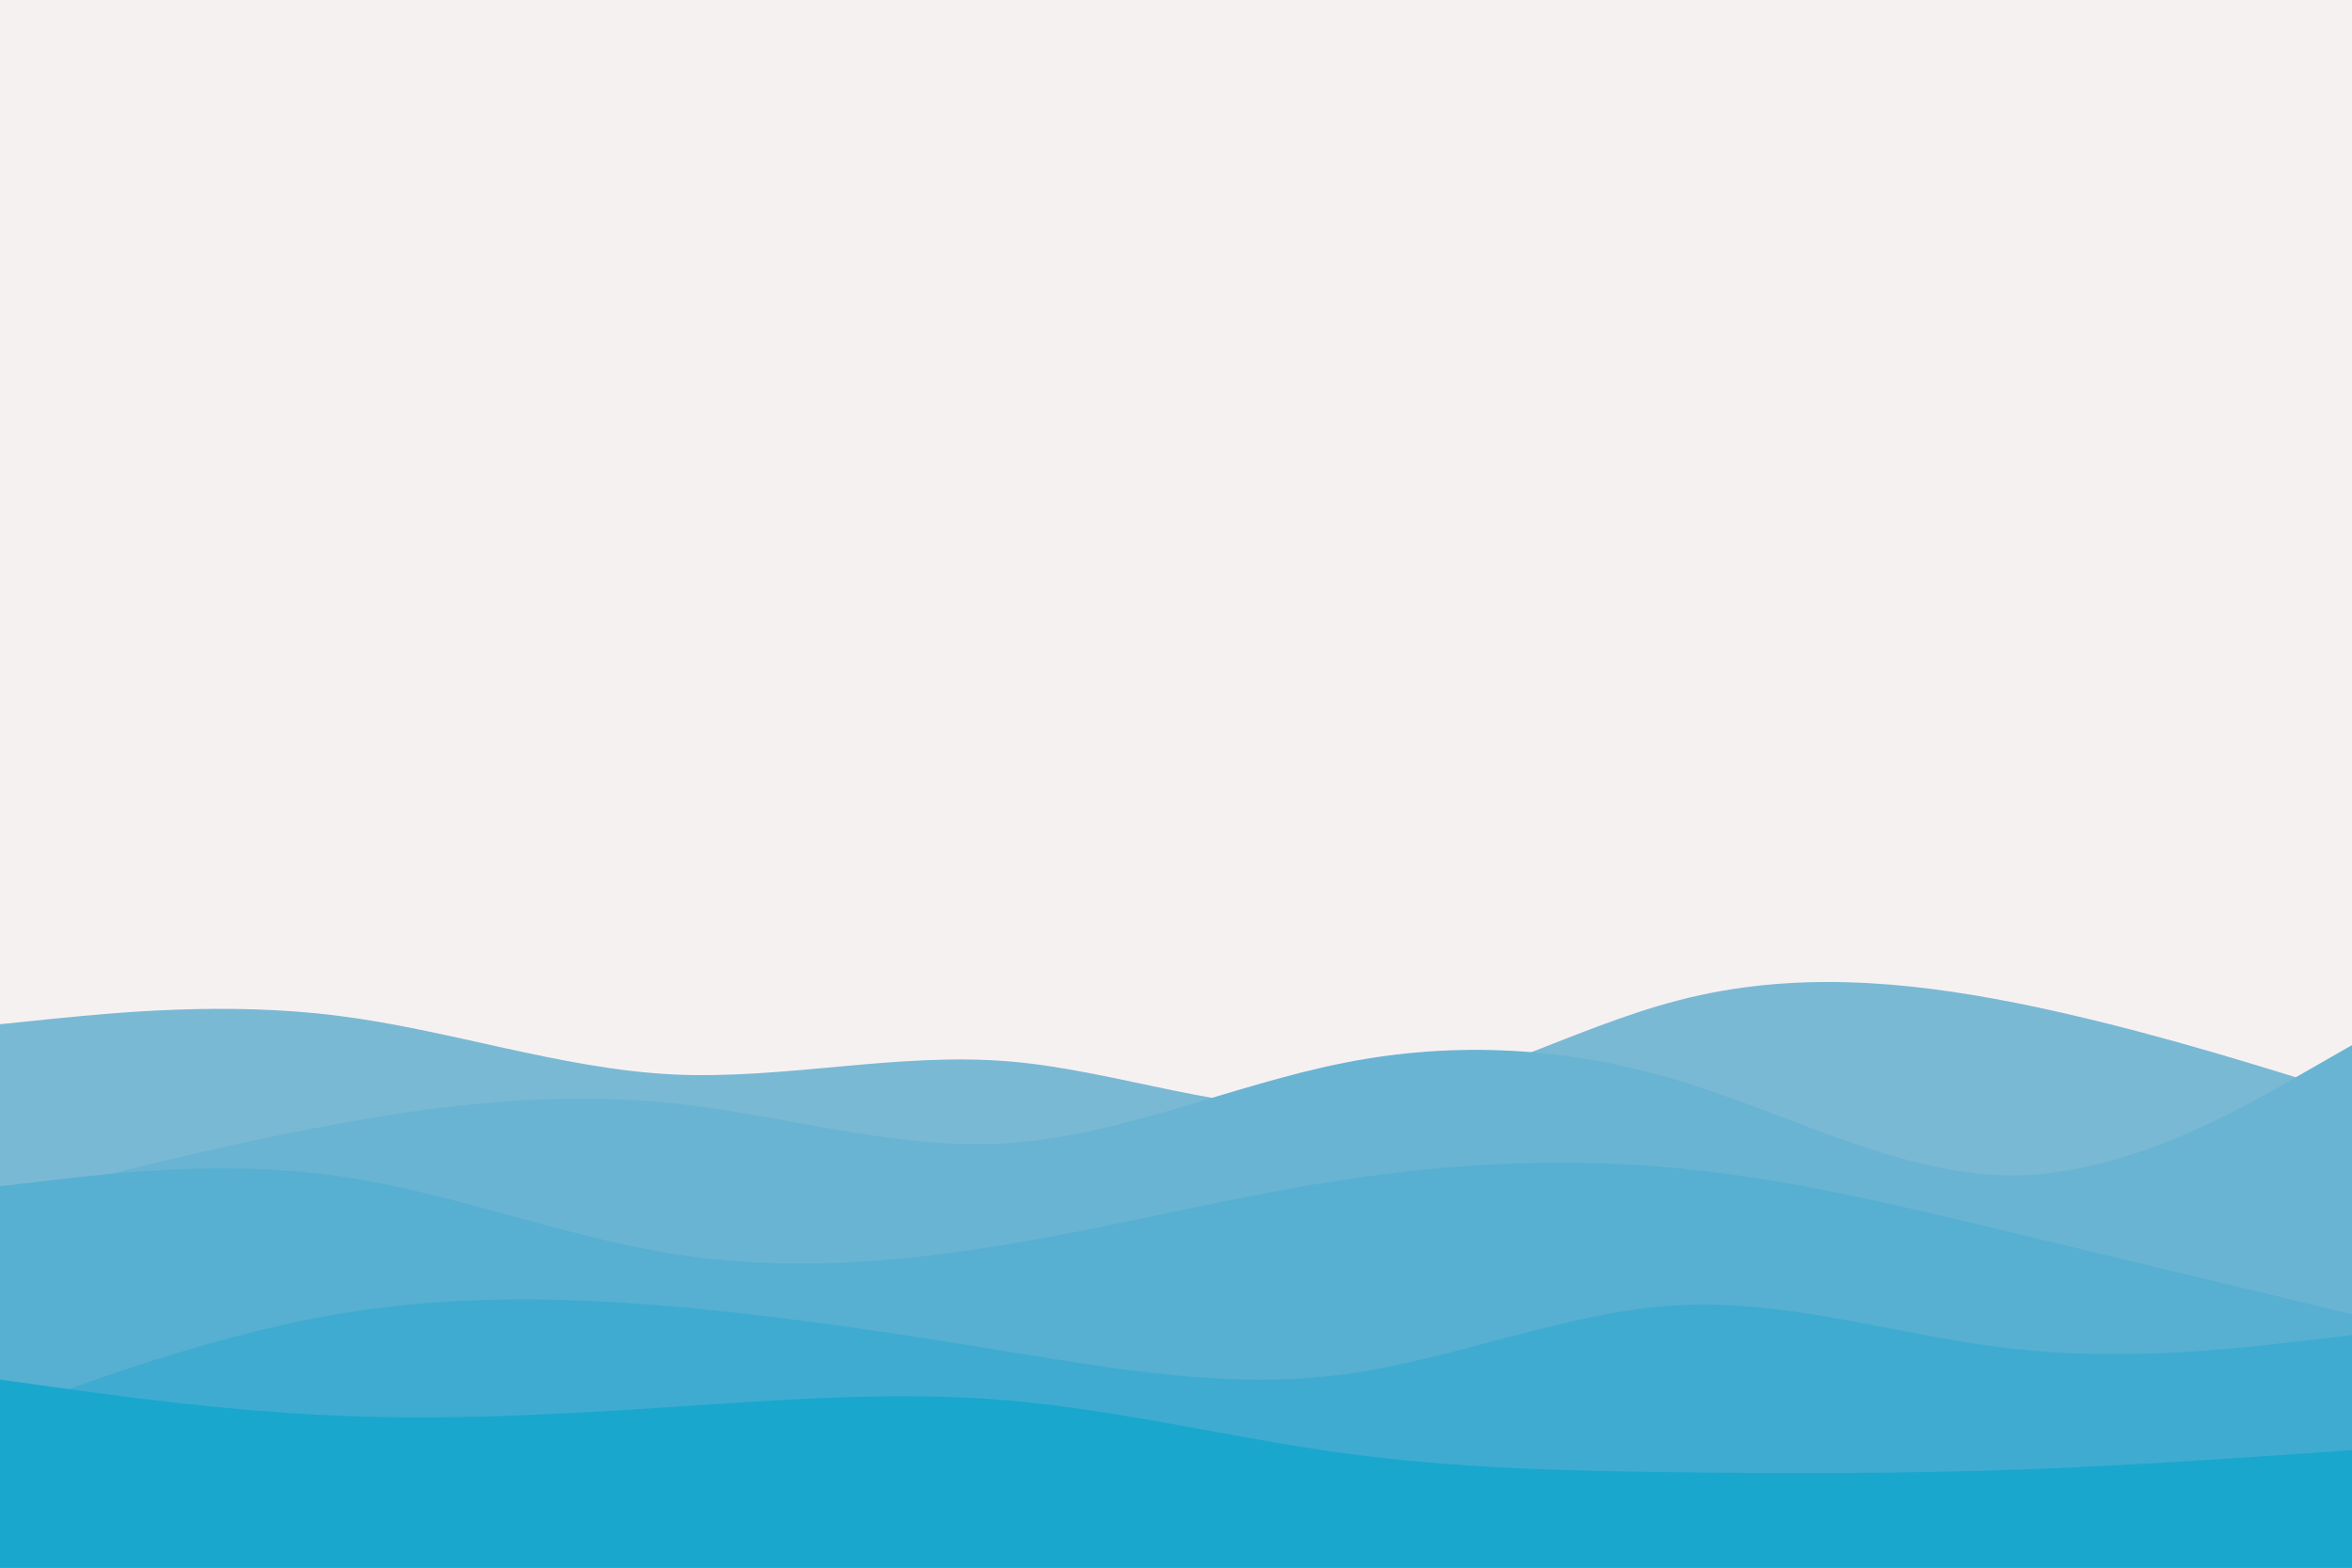 <svg id="visual" viewBox="0 0 900 600" width="900" height="600" xmlns="http://www.w3.org/2000/svg" xmlns:xlink="http://www.w3.org/1999/xlink" version="1.1"><rect x="0" y="0" width="900" height="600" fill="#F6F1F1"></rect><path d="M0 392L21.5 389.8C43 387.7 86 383.3 128.8 388.7C171.7 394 214.3 409 257.2 411.2C300 413.3 343 402.7 385.8 406.2C428.7 409.7 471.3 427.3 514.2 423.3C557 419.3 600 393.7 642.8 382.7C685.7 371.7 728.3 375.3 771.2 383.8C814 392.3 857 405.7 878.5 412.3L900 419L900 601L878.5 601C857 601 814 601 771.2 601C728.3 601 685.7 601 642.8 601C600 601 557 601 514.2 601C471.3 601 428.7 601 385.8 601C343 601 300 601 257.2 601C214.3 601 171.7 601 128.8 601C86 601 43 601 21.5 601L0 601Z" fill="#7ab9d4"></path><path d="M0 460L21.5 454.5C43 449 86 438 128.8 430.2C171.7 422.3 214.3 417.7 257.2 422.2C300 426.7 343 440.3 385.8 437.5C428.7 434.7 471.3 415.3 514.2 406.8C557 398.3 600 400.7 642.8 413.7C685.7 426.7 728.3 450.3 771.2 449.8C814 449.3 857 424.7 878.5 412.3L900 400L900 601L878.5 601C857 601 814 601 771.2 601C728.3 601 685.7 601 642.8 601C600 601 557 601 514.2 601C471.3 601 428.7 601 385.8 601C343 601 300 601 257.2 601C214.3 601 171.7 601 128.8 601C86 601 43 601 21.5 601L0 601Z" fill="#6ab4d3"></path><path d="M0 454L21.5 451.5C43 449 86 444 128.8 450C171.7 456 214.3 473 257.2 479.8C300 486.7 343 483.3 385.8 476.2C428.7 469 471.3 458 514.2 451.5C557 445 600 443 642.8 447.2C685.7 451.3 728.3 461.7 771.2 472C814 482.3 857 492.7 878.5 497.8L900 503L900 601L878.5 601C857 601 814 601 771.2 601C728.3 601 685.7 601 642.8 601C600 601 557 601 514.2 601C471.3 601 428.7 601 385.8 601C343 601 300 601 257.2 601C214.3 601 171.7 601 128.8 601C86 601 43 601 21.5 601L0 601Z" fill="#57b0d1"></path><path d="M0 541L21.5 533.3C43 525.7 86 510.3 128.8 503C171.7 495.7 214.3 496.3 257.2 500C300 503.7 343 510.3 385.8 517.3C428.7 524.3 471.3 531.7 514.2 526C557 520.3 600 501.7 642.8 499.5C685.7 497.3 728.3 511.7 771.2 516.3C814 521 857 516 878.5 513.5L900 511L900 601L878.5 601C857 601 814 601 771.2 601C728.3 601 685.7 601 642.8 601C600 601 557 601 514.2 601C471.3 601 428.7 601 385.8 601C343 601 300 601 257.2 601C214.3 601 171.7 601 128.8 601C86 601 43 601 21.5 601L0 601Z" fill="#40abd0"></path><path d="M0 528L21.5 531C43 534 86 540 128.8 541.8C171.7 543.7 214.3 541.3 257.2 538.5C300 535.7 343 532.3 385.8 536C428.7 539.7 471.3 550.3 514.2 556.2C557 562 600 563 642.8 563.5C685.7 564 728.3 564 771.2 562.5C814 561 857 558 878.5 556.5L900 555L900 601L878.5 601C857 601 814 601 771.2 601C728.3 601 685.7 601 642.8 601C600 601 557 601 514.2 601C471.3 601 428.7 601 385.8 601C343 601 300 601 257.2 601C214.3 601 171.7 601 128.8 601C86 601 43 601 21.5 601L0 601Z" fill="#19a7ce"></path></svg>